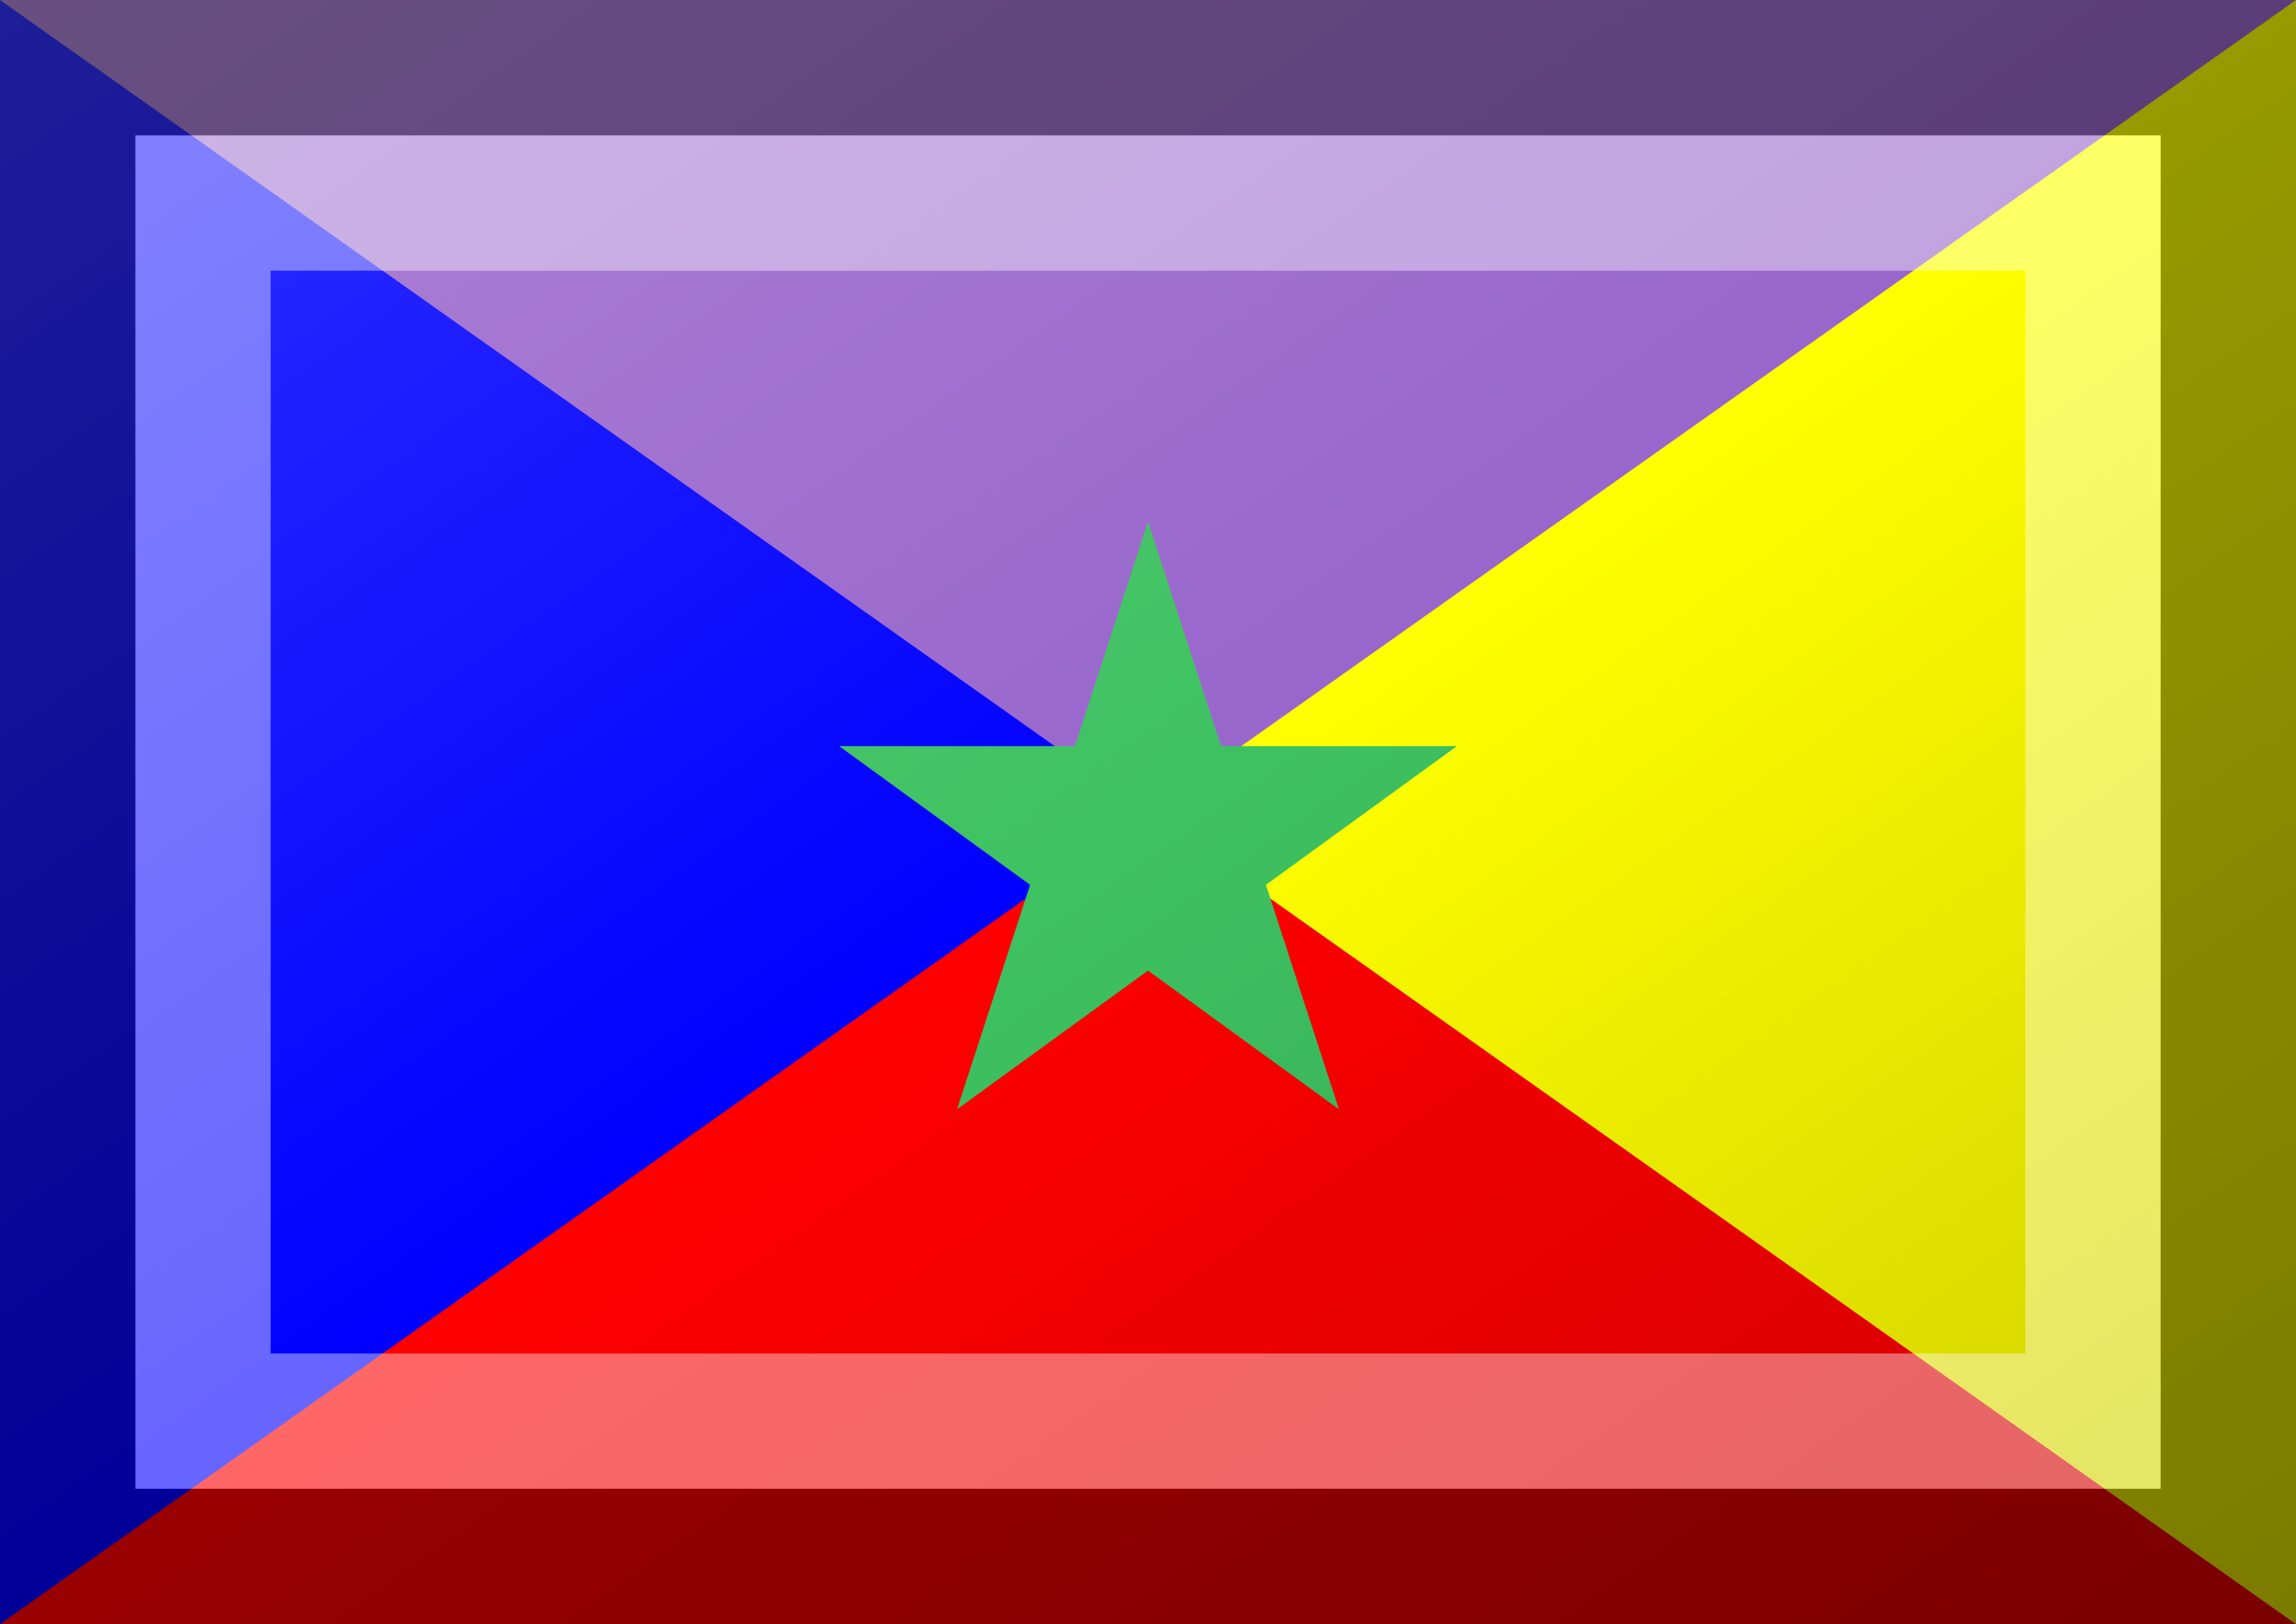 <?xml version="1.0"?>
<svg xmlns="http://www.w3.org/2000/svg" xmlns:xlink="http://www.w3.org/1999/xlink" version="1.1" width="509" height="360" viewBox="0 0 509 360">
<rect x="0" y="0" width="509" height="360" fill="#333333" stroke="none"/>
<!-- Generated by Kreative Vexillo v1.0 -->
<style>
.blue{fill:rgb(0,0,255);}
.green{fill:rgb(62,194,97);}
.purple{fill:rgb(153,102,204);}
.red{fill:rgb(255,0,0);}
.yellow{fill:rgb(255,255,0);}
</style>
<defs>
<path id="star" d="M 0.0 -1.0 L 0.225 -0.309 L 0.951 -0.309 L 0.363 0.118 L 0.588 0.809 L 0.0 0.382 L -0.588 0.809 L -0.363 0.118 L -0.951 -0.309 L -0.225 -0.309 Z"/>
<linearGradient id="glaze" x1="0%" y1="0%" x2="100%" y2="100%">
<stop offset="0%" stop-color="rgb(255,255,255)" stop-opacity="0.2"/>
<stop offset="49.999%" stop-color="rgb(255,255,255)" stop-opacity="0.0"/>
<stop offset="50.001%" stop-color="rgb(0,0,0)" stop-opacity="0.0"/>
<stop offset="100%" stop-color="rgb(0,0,0)" stop-opacity="0.2"/>
</linearGradient>
</defs>
<g>
<g>
<rect x="0" y="0" width="254.5" height="360" class="blue"/>
<rect x="254.5" y="0" width="254.5" height="360" class="yellow"/>
</g>
<path d="M 0 0 L 509 0 L 254.5 180 Z" class="purple"/>
<path d="M 509 360 L 0 360 L 254.5 180 Z" class="red"/>
<use xlink:href="#star" transform="translate(254.5 187.632) scale(72 72) rotate(0)" class="green"/>
</g>
<g>
<rect x="0" y="0" width="509" height="360" fill="url(#glaze)"/>
<path d="M 30 30 L 479 30 L 479 330 L 30 330 Z M 60 60 L 60 300 L 449 300 L 449 60 Z" fill="rgb(255,255,255)" opacity="0.4"/>
<path d="M 0 0 L 509 0 L 509 360 L 0 360 Z M 30 30 L 30 330 L 479 330 L 479 30 Z" fill="rgb(0,0,0)" opacity="0.4"/>
</g>
</svg>
